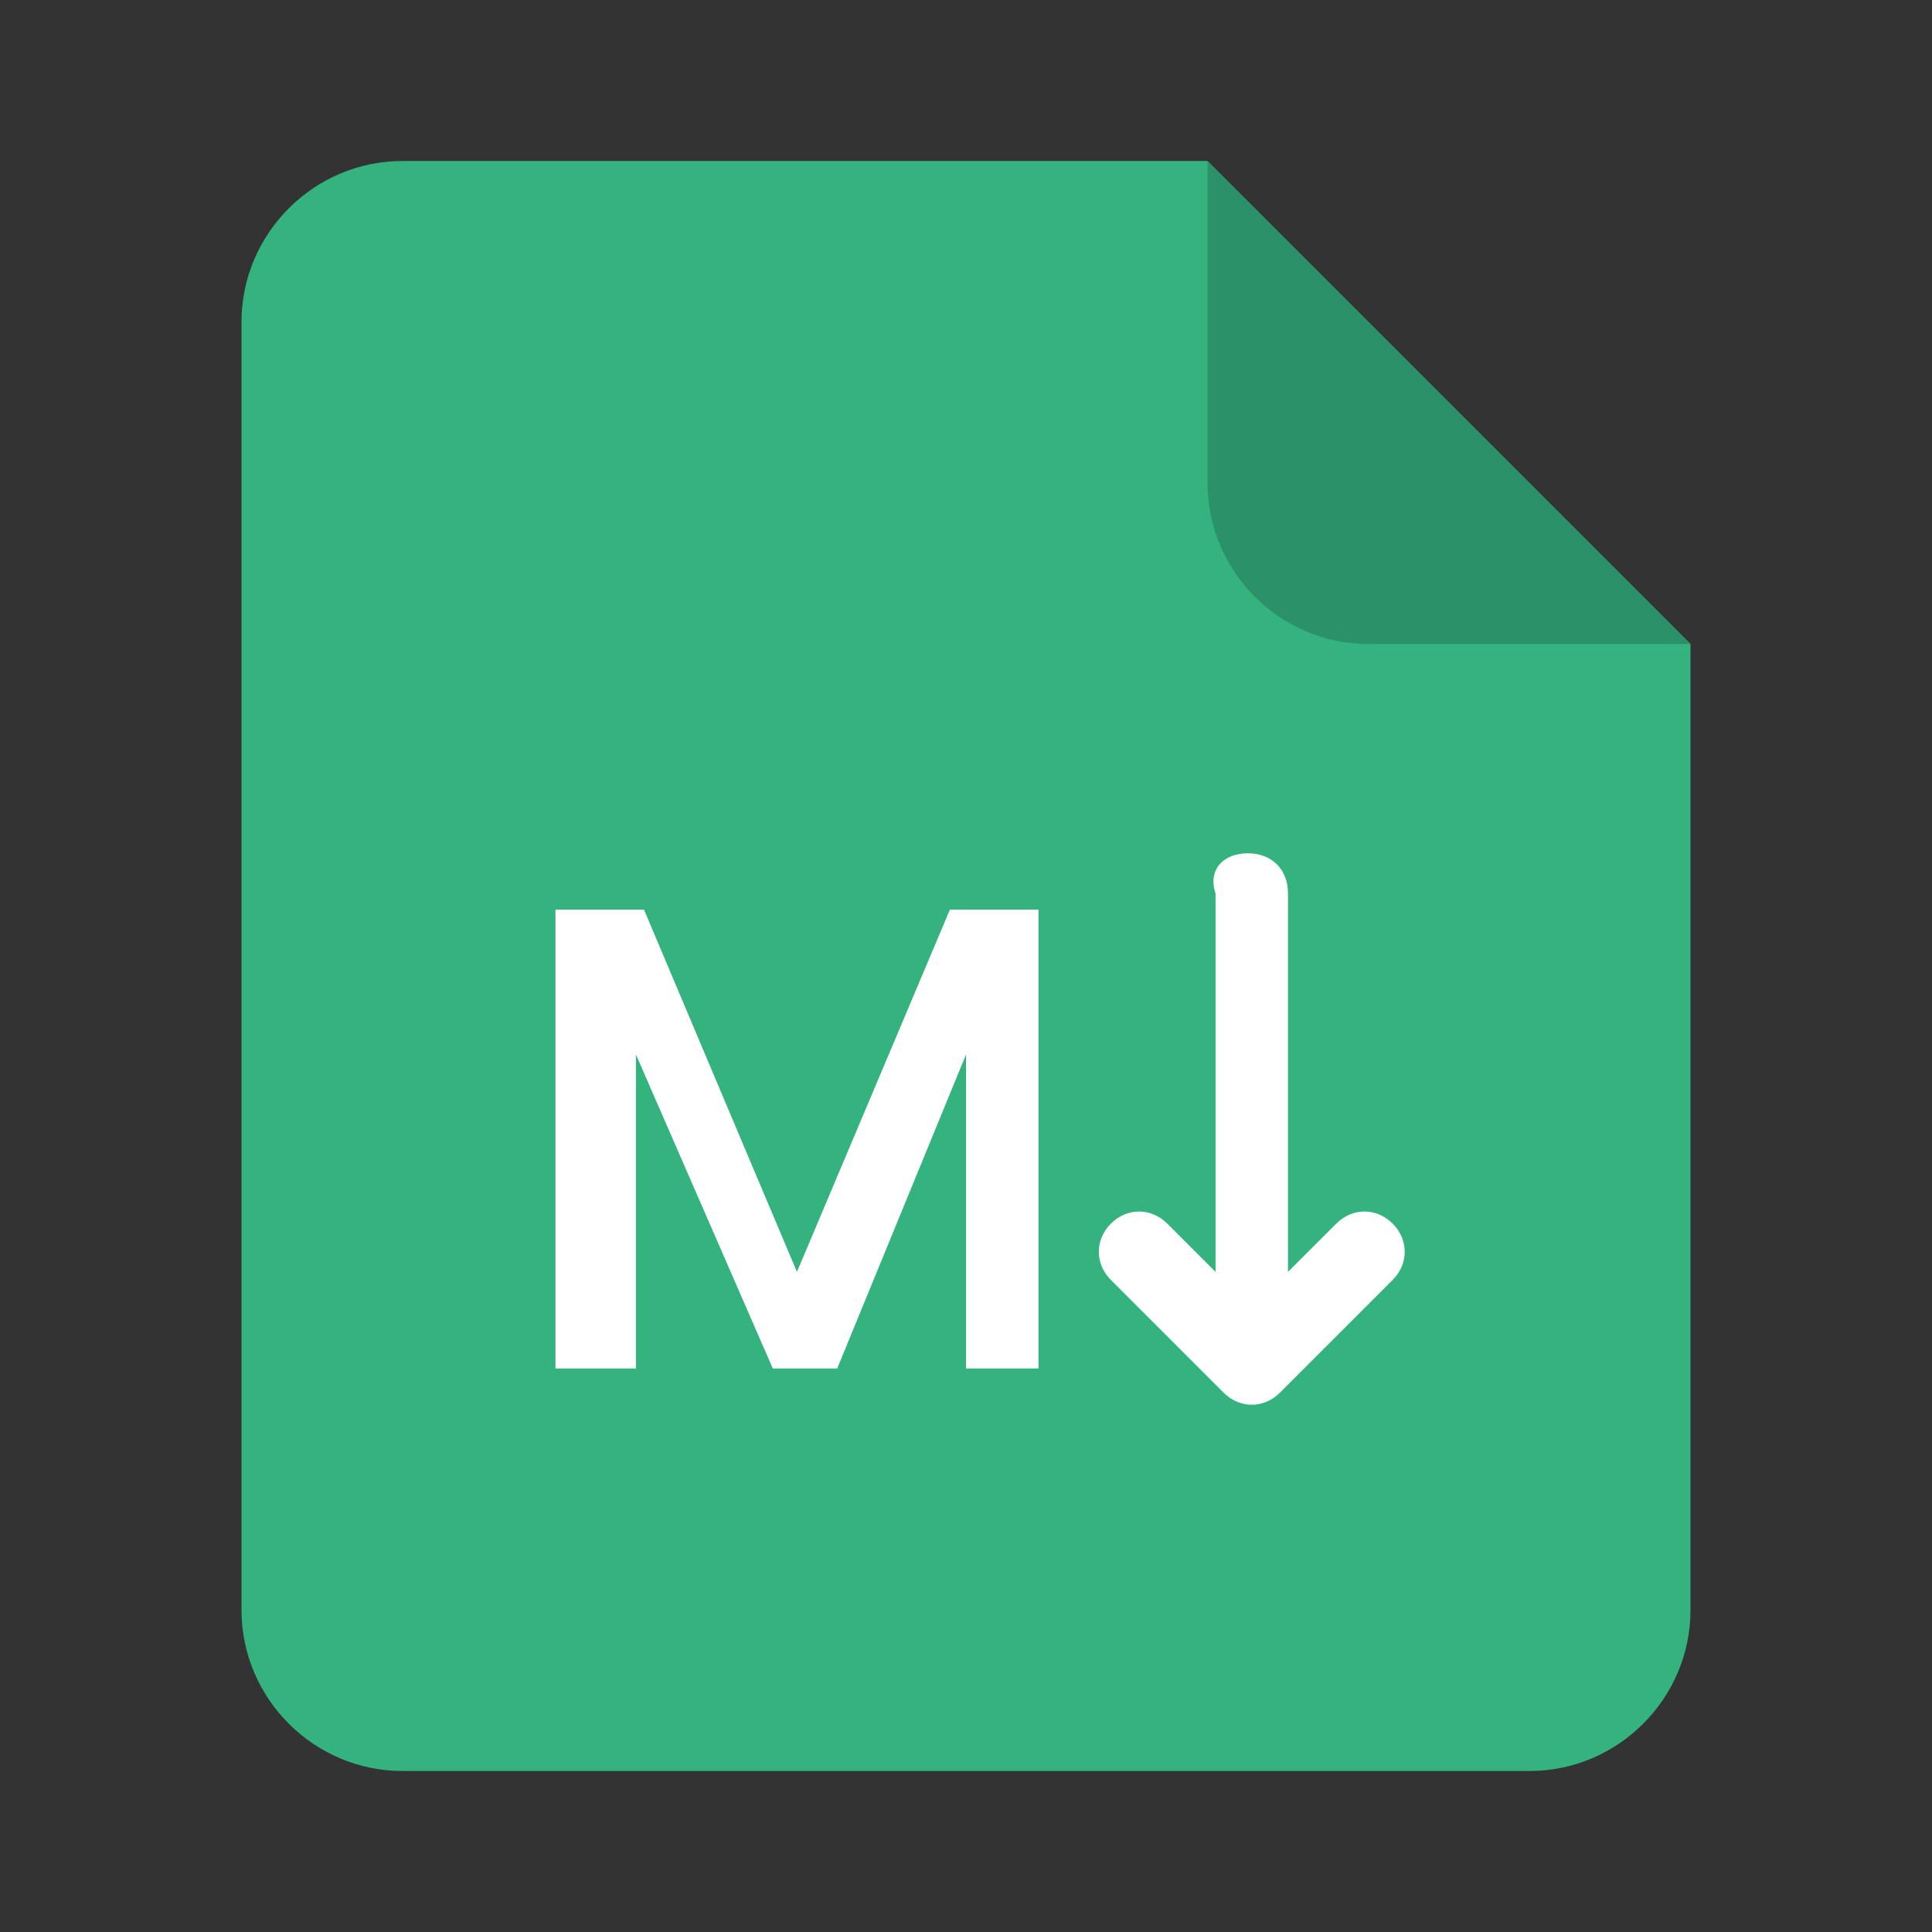 <svg
  t="1632297326208"
  class="icon"
  viewBox="0 0 1024 1024"
  version="1.1"
  xmlns="http://www.w3.org/2000/svg"
  p-id="4262"
  width="128"
  height="128"
>
  <rect x="0" y="0" width="1024" height="1024" fill="#333333" stroke="none"/>
  <path
    d="M0 0h1024v1024H0z"
    fill="#FFFFFF"
    fill-opacity="0"
    p-id="4263"
  ></path>
  <path
    d="M896 853.333c0 46.933-38.4 85.333-85.333 85.333H213.333c-46.933 0-85.333-38.4-85.333-85.333V170.667c0-46.933 38.4-85.333 85.333-85.333h426.667l256 256v512z"
    fill="#34B37E"
    p-id="4264"
  ></path>
  <path
    d="M640 85.333l256 256h-170.667c-46.933 0-85.333-38.4-85.333-85.333V85.333z"
    fill="#2A9169"
    p-id="4265"
  ></path>
  <path
    d="M661.333 452.267c12.8 0 21.333 8.533 21.333 21.333v200.533l25.6-25.6c8.533-8.533 21.333-8.533 29.867 0 8.533 8.533 8.533 21.333 0 29.867l-59.733 59.733c-8.533 8.533-21.333 8.533-29.867 0l-59.733-59.733c-8.533-8.533-8.533-21.333 0-29.867 8.533-8.533 21.333-8.533 29.867 0l25.6 25.6v-200.533c-4.267-12.8 4.267-21.333 17.067-21.333z m-320 29.867l81.067 192 81.067-192h46.933V725.333H512v-166.4L443.733 725.333h-34.133l-72.533-166.4V725.333h-42.667v-243.2H341.333z"
    fill="#FFFFFF"
    p-id="4266"
  ></path>
</svg>
